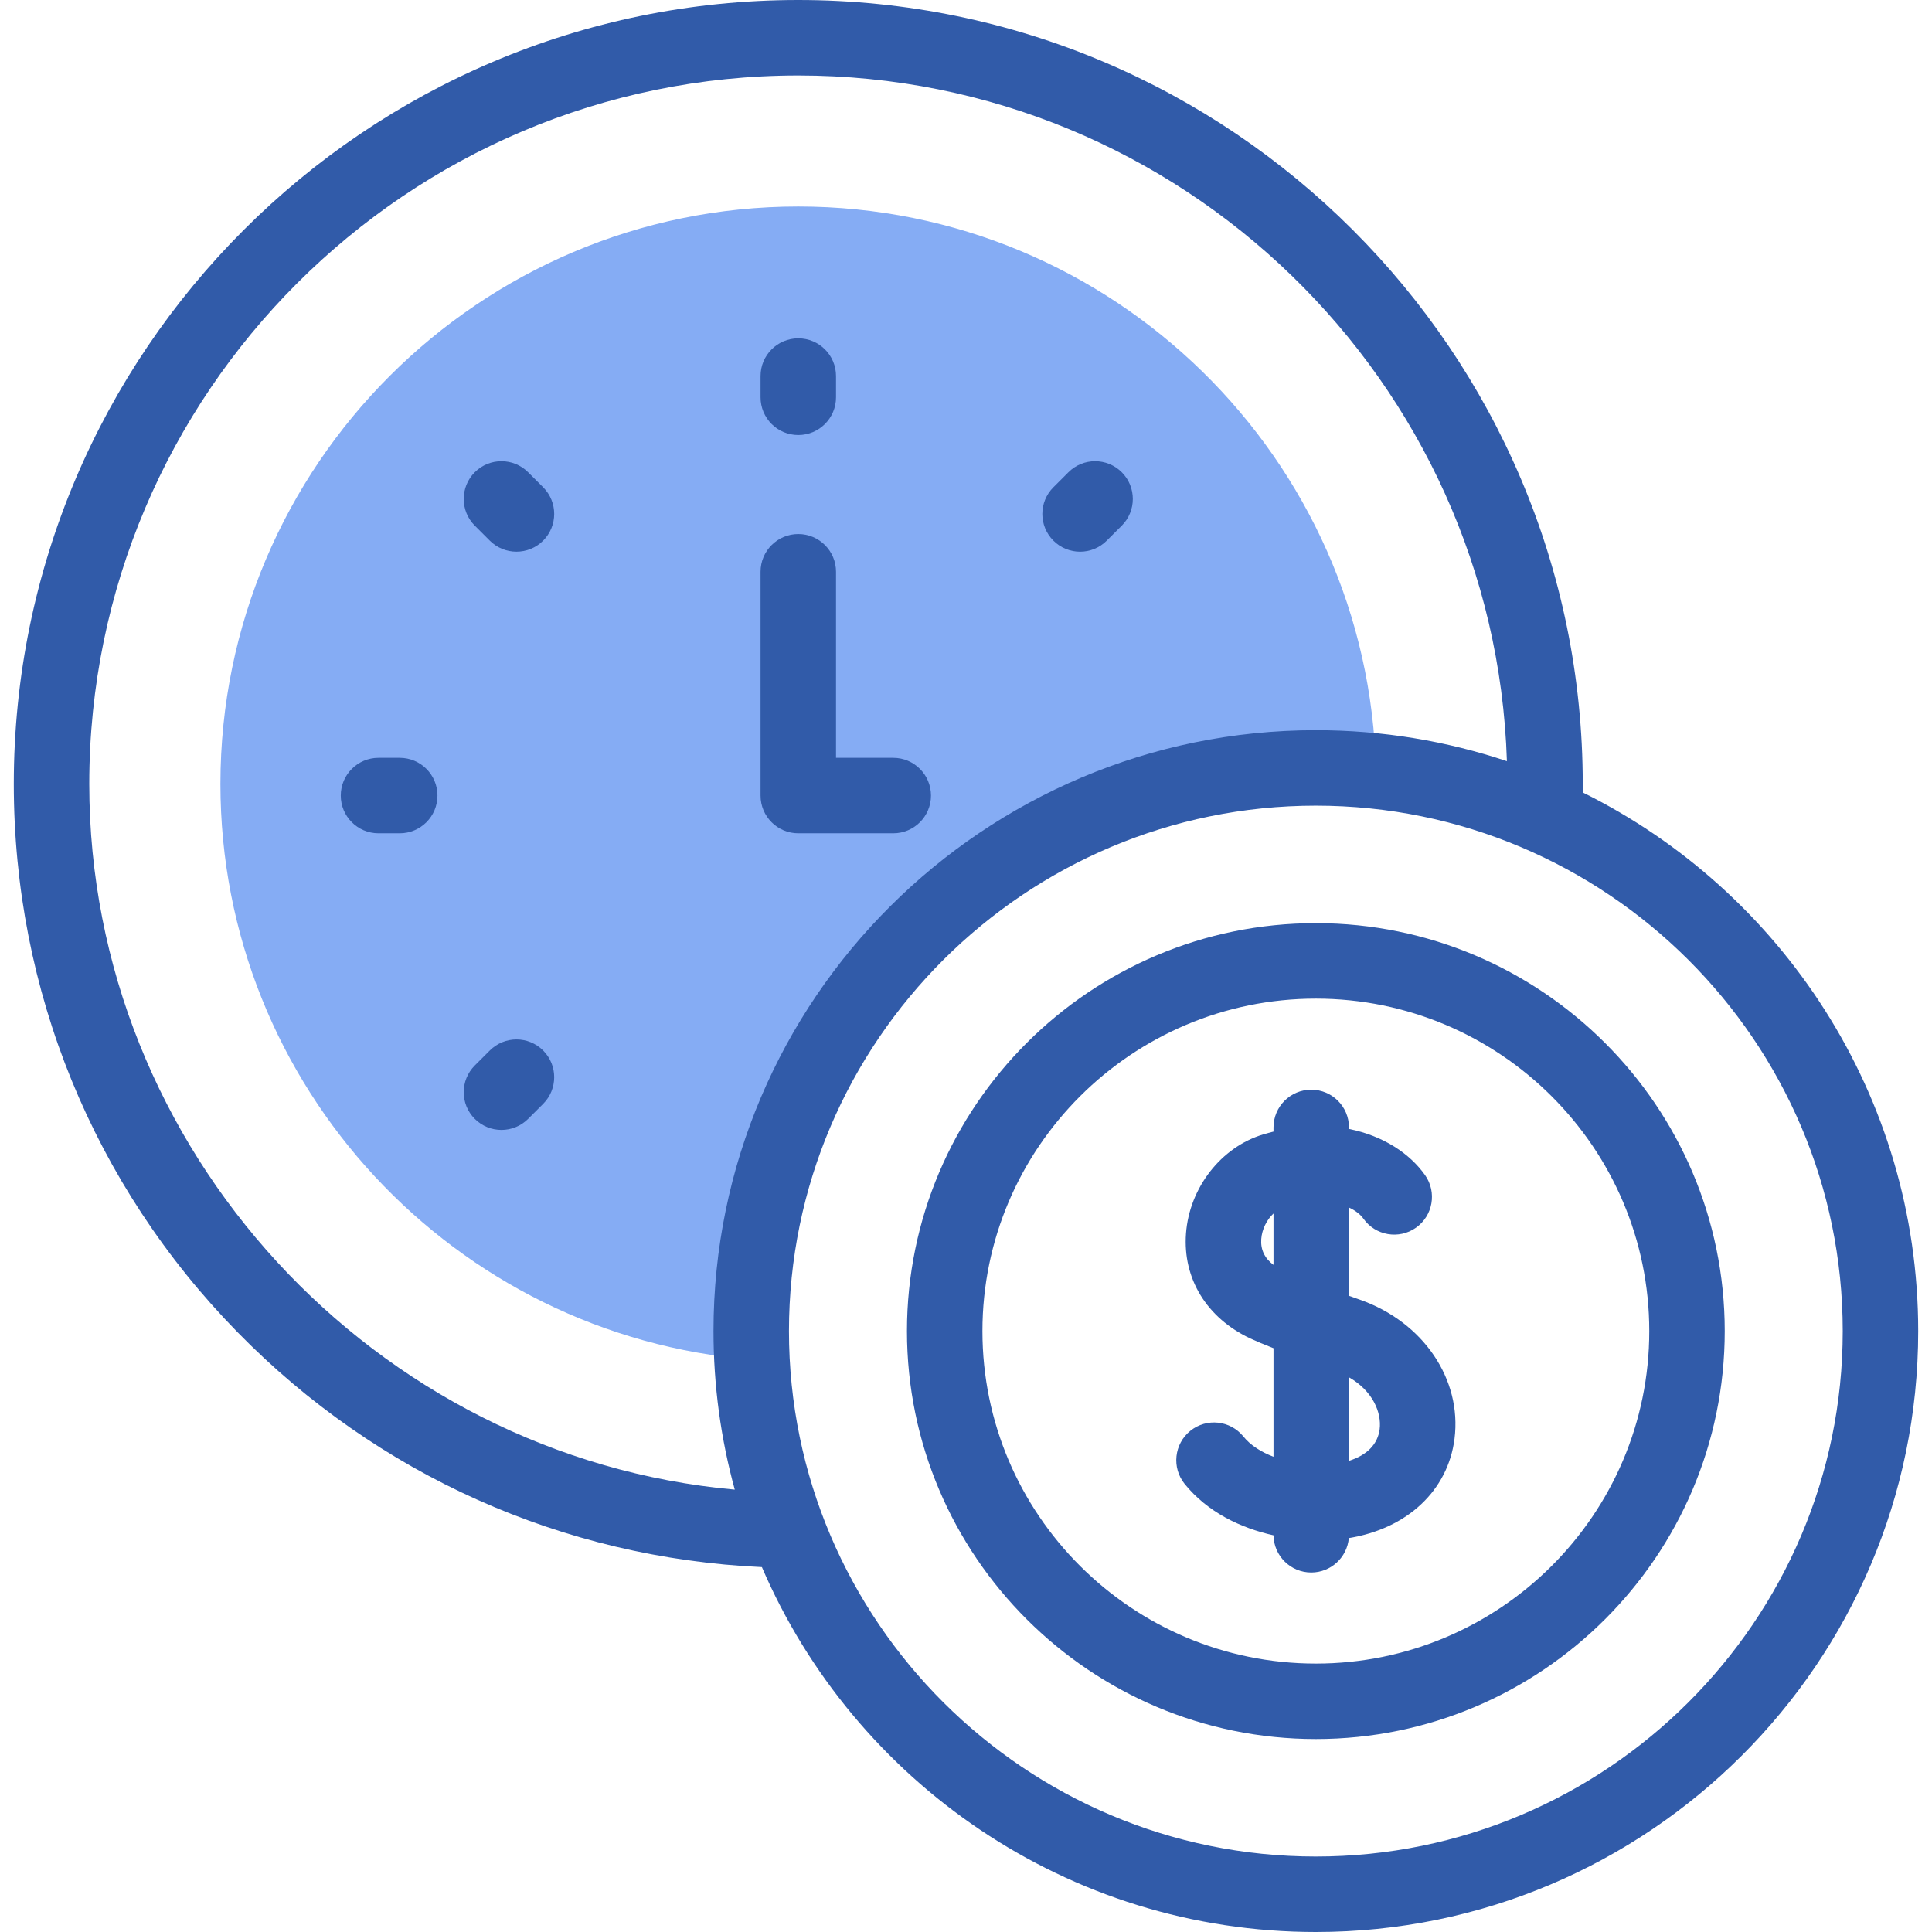 <svg width="79" height="79" viewBox="0 0 79 79" fill="none" xmlns="http://www.w3.org/2000/svg">
<path d="M30.718 54.429C30.718 41.711 41.054 31.401 53.805 31.401C54.636 31.401 55.456 31.445 56.264 31.53C55.983 18.752 45.494 8.444 32.641 8.444C19.612 8.444 9.013 19.036 9.013 32.056C9.013 44.439 18.6 54.626 30.747 55.594C30.728 55.208 30.718 54.82 30.718 54.429Z" fill="#85ACF4"/>
<path d="M32.642 17.789C33.494 17.789 34.185 17.098 34.185 16.246V15.378C34.185 14.526 33.494 13.835 32.642 13.835C31.79 13.835 31.099 14.526 31.099 15.378V16.246C31.099 17.098 31.789 17.789 32.642 17.789Z" fill="#315BA9"/>
<path d="M16.345 30.988H15.477C14.625 30.988 13.934 31.679 13.934 32.531C13.934 33.383 14.625 34.074 15.477 34.074H16.345C17.197 34.074 17.888 33.383 17.888 32.531C17.888 31.679 17.197 30.988 16.345 30.988Z" fill="#315BA9"/>
<path d="M44.165 22.559C44.559 22.559 44.954 22.408 45.255 22.107L45.869 21.494C46.472 20.891 46.472 19.914 45.87 19.311C45.268 18.709 44.291 18.708 43.688 19.311L43.074 19.924C42.471 20.527 42.471 21.503 43.073 22.106C43.374 22.408 43.77 22.559 44.165 22.559Z" fill="#315BA9"/>
<path d="M20.028 42.955L19.414 43.568C18.811 44.171 18.811 45.148 19.413 45.75C19.715 46.052 20.11 46.203 20.505 46.203C20.899 46.203 21.294 46.052 21.595 45.751L22.209 45.138C22.812 44.535 22.812 43.558 22.21 42.956C21.608 42.353 20.631 42.352 20.028 42.955Z" fill="#315BA9"/>
<path d="M20.028 22.107C20.329 22.408 20.724 22.558 21.118 22.558C21.514 22.558 21.909 22.408 22.21 22.106C22.812 21.503 22.812 20.526 22.209 19.924L21.595 19.311C20.992 18.708 20.015 18.709 19.413 19.311C18.811 19.914 18.811 20.891 19.414 21.493L20.028 22.107Z" fill="#315BA9"/>
<path d="M32.642 34.074H36.525C37.377 34.074 38.068 33.383 38.068 32.531C38.068 31.679 37.377 30.988 36.525 30.988H34.185V23.38C34.185 22.528 33.494 21.837 32.642 21.837C31.79 21.837 31.099 22.528 31.099 23.38V32.531C31.099 33.383 31.789 34.074 32.642 34.074Z" fill="#315BA9"/>
<path d="M64.717 32.403C64.718 32.288 64.719 32.172 64.719 32.056C64.719 14.38 50.329 0 32.642 0C14.954 0 0.564 14.38 0.564 32.057C0.564 40.488 3.813 48.449 9.712 54.474C15.431 60.315 23.021 63.709 31.154 64.079C34.921 72.844 43.656 79 53.805 79C67.387 79 78.436 67.978 78.436 54.429C78.436 44.787 72.839 36.424 64.717 32.403ZM3.65 32.057C3.65 16.082 16.656 3.086 32.642 3.086C48.316 3.086 61.124 15.58 61.618 31.125C59.162 30.303 56.535 29.858 53.805 29.858C40.224 29.858 29.175 40.881 29.175 54.429C29.175 56.672 29.478 58.845 30.045 60.911C15.325 59.584 3.65 47.023 3.65 32.057ZM53.805 75.914C41.926 75.914 32.261 66.276 32.261 54.429C32.261 42.582 41.926 32.944 53.805 32.944C65.685 32.944 75.35 42.582 75.35 54.429C75.35 66.276 65.685 75.914 53.805 75.914Z" fill="#315BA9"/>
<path d="M53.806 37.748C44.586 37.748 37.086 45.231 37.086 54.429C37.086 63.627 44.586 71.11 53.806 71.11C63.025 71.11 70.525 63.627 70.525 54.429C70.525 45.231 63.025 37.748 53.806 37.748ZM53.806 68.024C46.288 68.024 40.172 61.925 40.172 54.429C40.172 46.933 46.288 40.834 53.806 40.834C61.323 40.834 67.439 46.933 67.439 54.429C67.439 61.925 61.323 68.024 53.806 68.024Z" fill="#315BA9"/>
<path d="M55.611 53.146C55.455 53.091 55.305 53.038 55.16 52.986V49.376C55.438 49.505 55.636 49.669 55.748 49.828C56.239 50.525 57.201 50.693 57.898 50.202C58.595 49.712 58.763 48.749 58.272 48.052C57.658 47.18 56.572 46.444 55.16 46.163V46.101C55.16 45.249 54.469 44.558 53.617 44.558C52.765 44.558 52.074 45.249 52.074 46.101V46.271C51.935 46.306 51.795 46.344 51.654 46.386C49.932 46.903 48.634 48.568 48.496 50.436C48.359 52.286 49.343 53.892 51.127 54.732C51.343 54.833 51.666 54.969 52.074 55.129V59.567C51.574 59.376 51.135 59.102 50.842 58.739C50.306 58.076 49.335 57.972 48.672 58.508C48.009 59.043 47.906 60.015 48.441 60.678C49.378 61.837 50.734 62.482 52.074 62.779C52.087 63.621 52.773 64.3 53.617 64.3C54.423 64.3 55.085 63.681 55.154 62.892C57.533 62.508 59.206 60.956 59.476 58.831C59.784 56.395 58.195 54.057 55.611 53.146ZM51.573 50.664C51.603 50.263 51.797 49.878 52.074 49.62V51.722C51.709 51.45 51.541 51.095 51.573 50.664ZM56.414 58.443C56.337 59.057 55.891 59.506 55.16 59.733V56.318C56.132 56.873 56.501 57.761 56.414 58.443Z" fill="#315BA9"/>
</svg>
